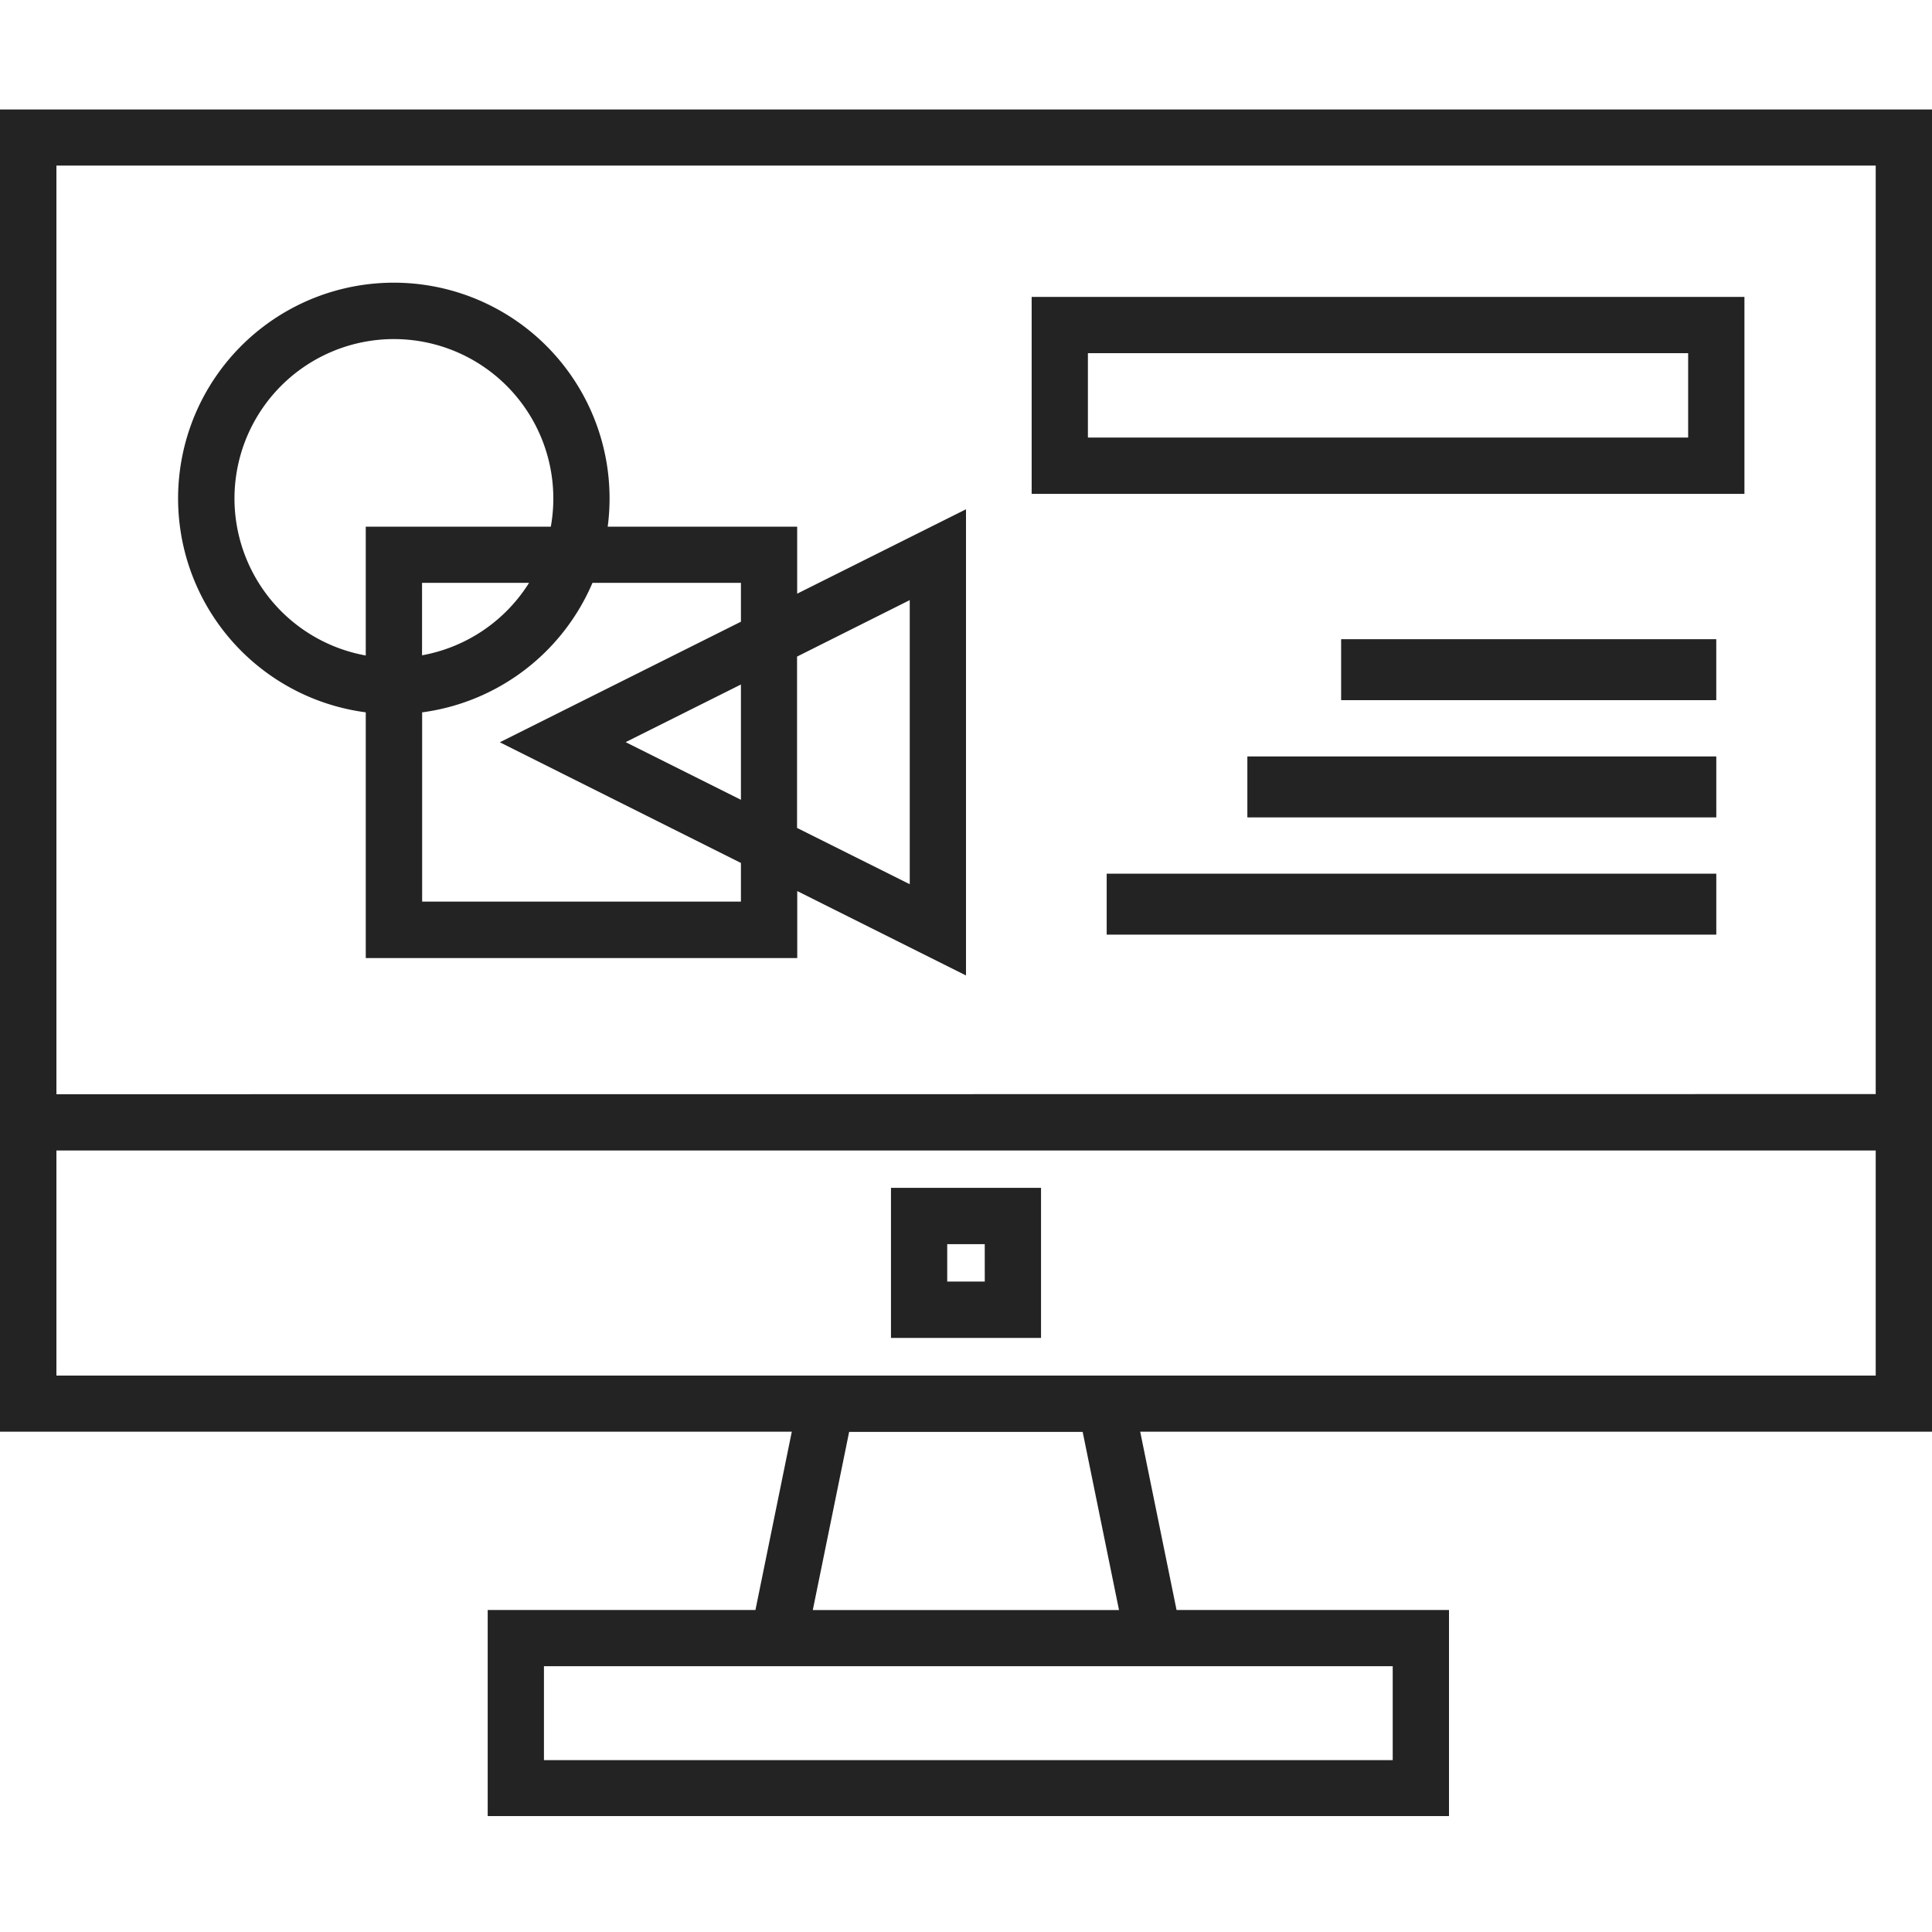 <svg id="Icons" xmlns="http://www.w3.org/2000/svg" viewBox="0 0 600 600"><defs><style>.cls-1{fill:#232323;}</style></defs><title>ui</title><path class="cls-1" d="M0,34V444.63H245.9L234.61,500H151.46V564H450V500H365.39L354.1,444.63H600V34Zm432.52,483.5v29.13H168.93V517.45H432.52Zm-85-17.48h-95.1l11.29-55.34h72.52Zm235-72.82h-565v-69.9h565Zm-565-87.38V51.43h565V339.78Z"/><path class="cls-1" d="M323.3,368.9H276.7v46.6h46.6ZM305.83,398H294.17V386.38h11.65Z"/><rect class="cls-1" x="343.69" y="271.33" width="189.32" height="18.93"/><rect class="cls-1" x="387.38" y="234.92" width="145.63" height="18.93"/><rect class="cls-1" x="416.5" y="198.51" width="116.5" height="18.93"/><path class="cls-1" d="M247.57,163.56H188.73a67,67,0,1,0-75.14,57.66v76.32h134V276.73L300,302.94V158.16l-52.43,26.21ZM72.82,154.83a49.51,49.51,0,1,1,98.24,8.74H113.59v40A49.59,49.59,0,0,1,72.82,154.83ZM164.31,181a49.62,49.62,0,0,1-33.24,22.51V181Zm65.79,99h-99V221.23A67.16,67.16,0,0,0,184,181H230.1v12.08l-74.88,37.44L230.1,268Zm0-67.42v35.8l-35.8-17.9Zm52.43-26.21v88.23l-35-17.48V203.91Z"/><path class="cls-1" d="M320.39,92.2v61.17H541.75V92.2Zm203.88,43.69H337.86V109.68H524.27Z"/></svg>
